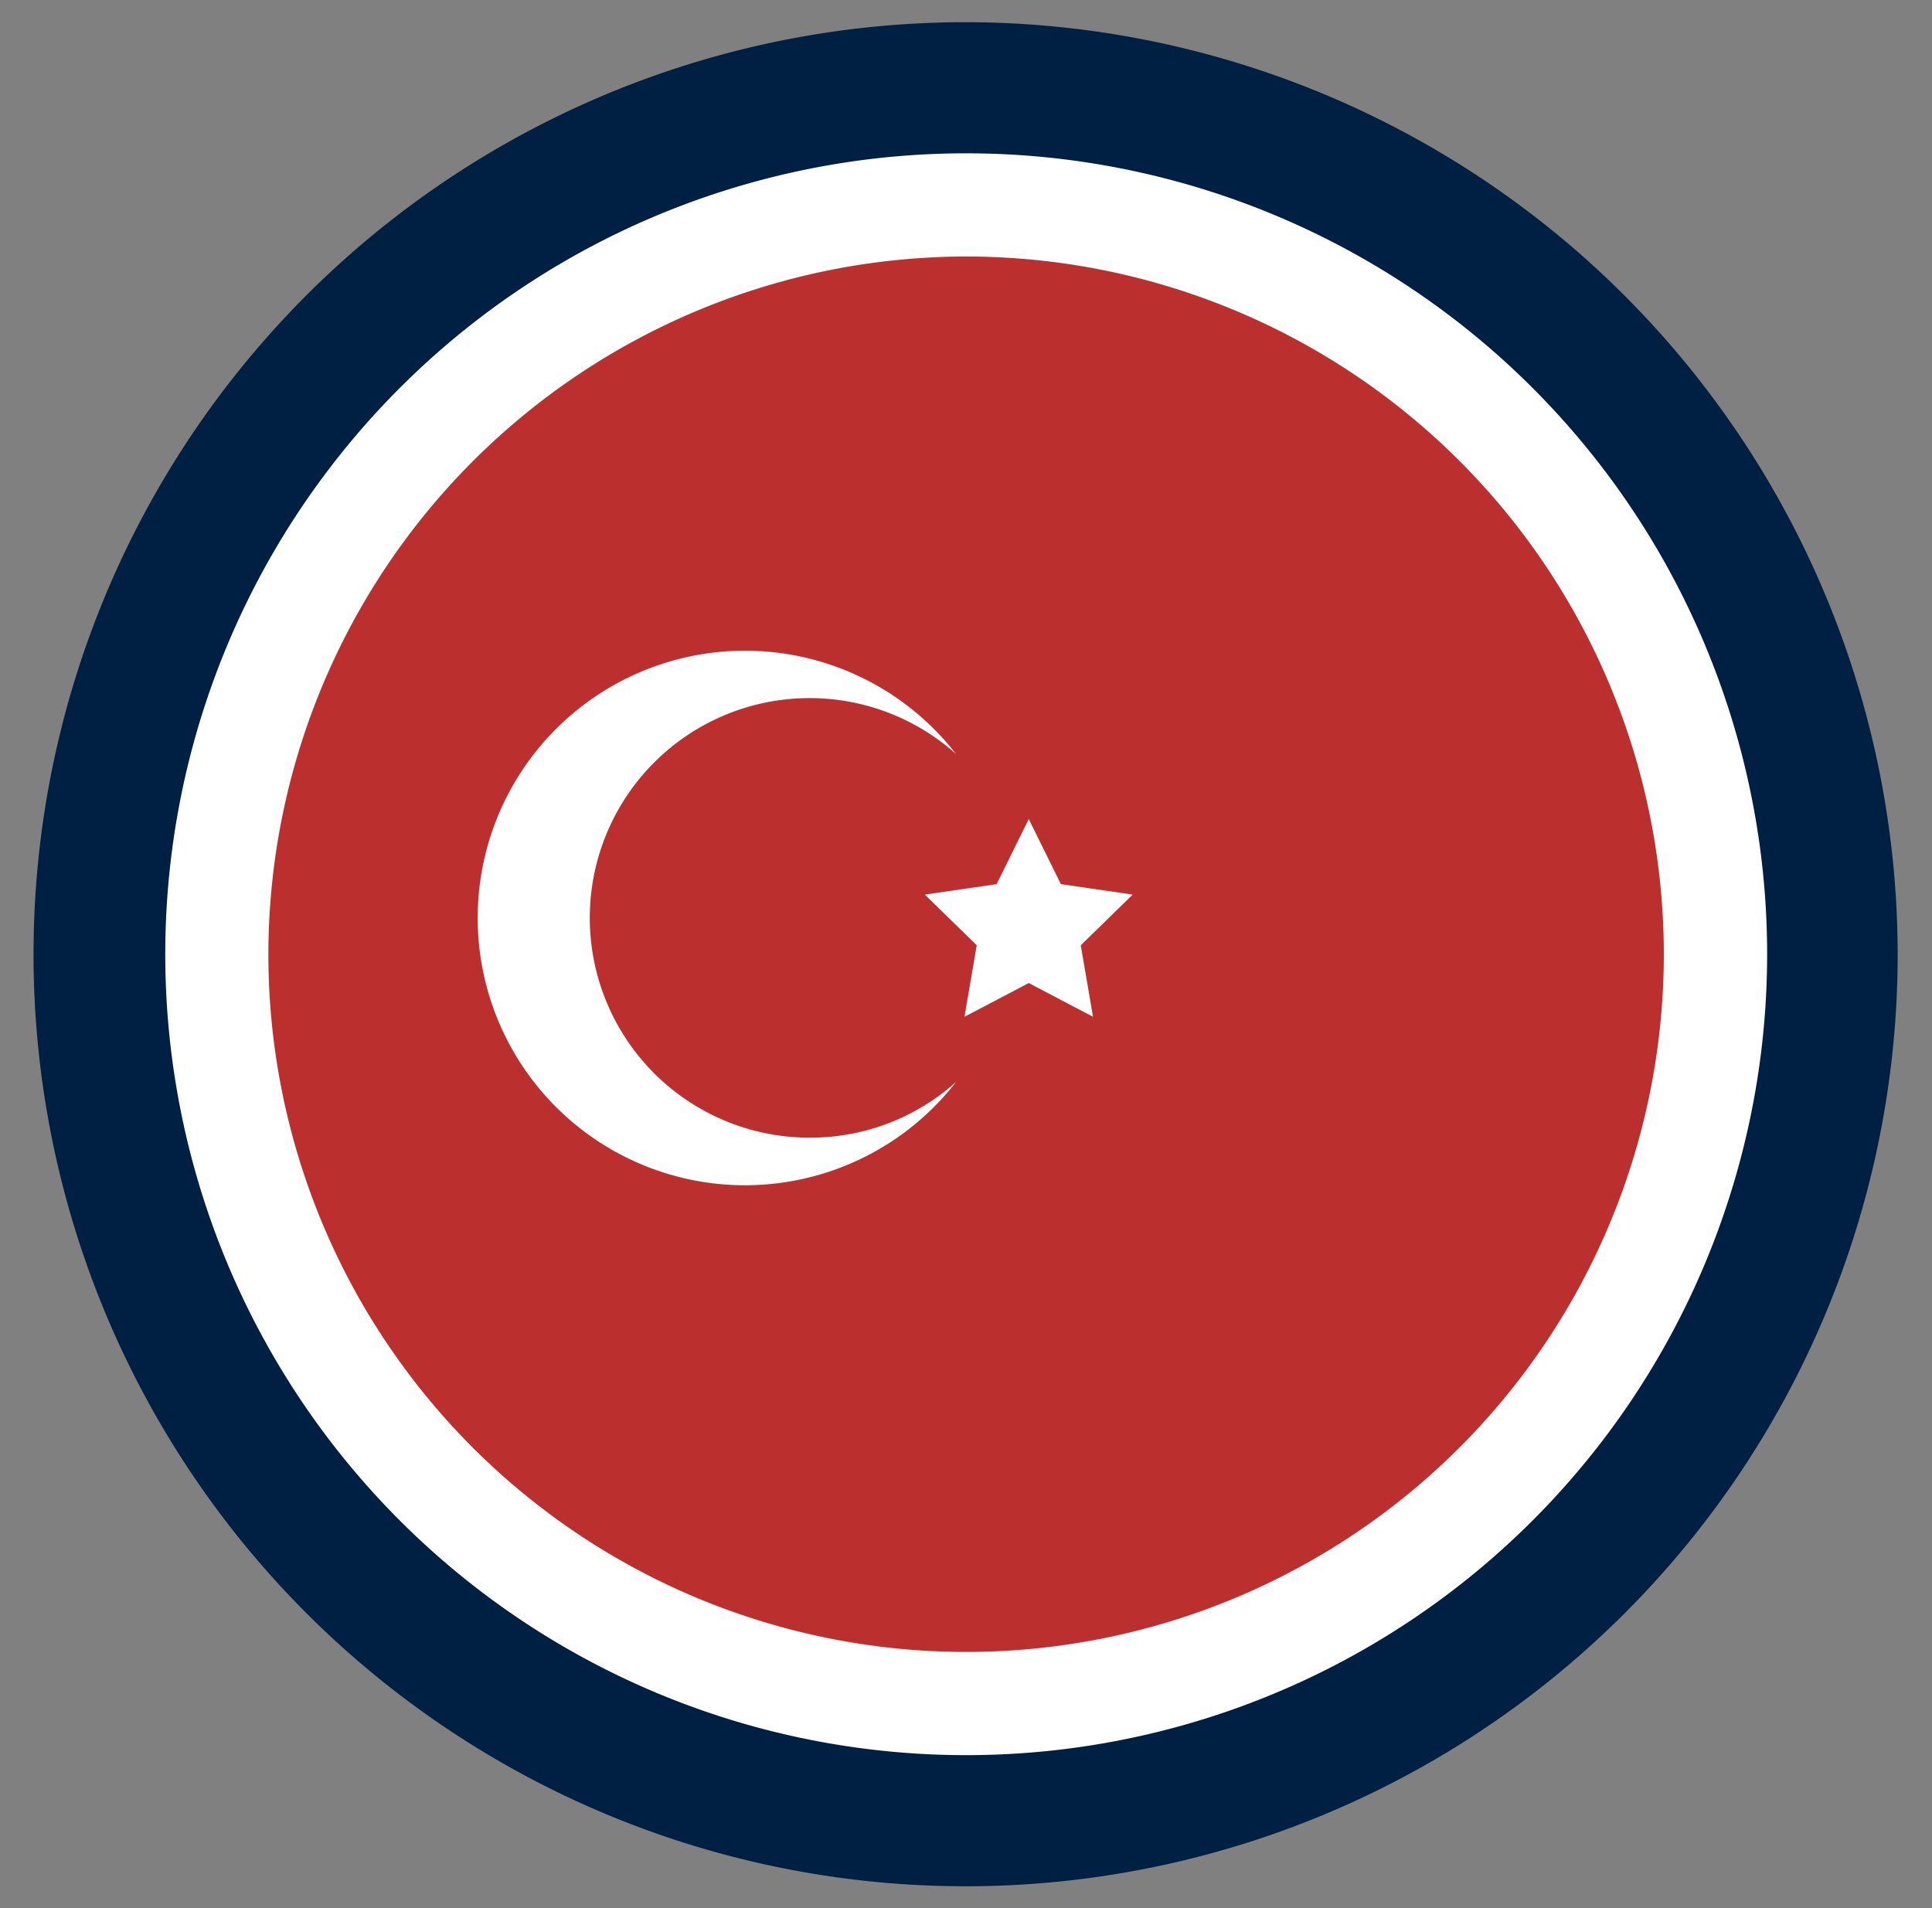 <svg id="Camada_1" data-name="Camada 1" xmlns="http://www.w3.org/2000/svg" xmlns:xlink="http://www.w3.org/1999/xlink" viewBox="0 0 192.42 190.07"><rect x="0" y="0" width="192.42" height="190.07" fill="#808080" stroke="none"/><defs><style>.cls-1{fill:none;}.cls-2{fill:#002043;}.cls-3{fill:#bc2f2f;}.cls-4{fill:#fff;}.cls-5{clip-path:url(#clip-path);}</style><clipPath id="clip-path"><circle class="cls-1" cx="96.21" cy="95.04" r="70.4"/></clipPath></defs><title>turkish</title><circle class="cls-2" cx="96.21" cy="95.04" r="79.76"/><path class="cls-2" d="M189,95A92.83,92.83,0,1,1,96.22,2.21,92.92,92.92,0,0,1,189,95ZM29.51,95A66.7,66.7,0,1,0,96.22,28.33,66.78,66.78,0,0,0,29.51,95Z"/><circle class="cls-3" cx="96.21" cy="95.04" r="74.62"/><path class="cls-4" d="M96.21,25.55A69.49,69.49,0,1,1,26.73,95,69.57,69.57,0,0,1,96.21,25.55m0-10.28A79.77,79.77,0,1,0,176,95,79.77,79.77,0,0,0,96.21,15.27Z"/><g class="cls-5"><rect class="cls-1" x="73.99" y="-43.66" width="50.08" height="172.98" transform="translate(56.2 141.86) rotate(-90)"/></g><polygon class="cls-4" points="102.46 81.58 105.66 88.06 112.81 89.1 107.64 94.15 108.86 101.27 102.46 97.91 96.06 101.27 97.28 94.15 92.11 89.1 99.26 88.06 102.46 81.58"/><path class="cls-4" d="M80.78,113.31A21.89,21.89,0,1,1,95.22,75.1a26.62,26.62,0,1,0,0,32.66A21.74,21.74,0,0,1,80.78,113.31Z"/></svg>